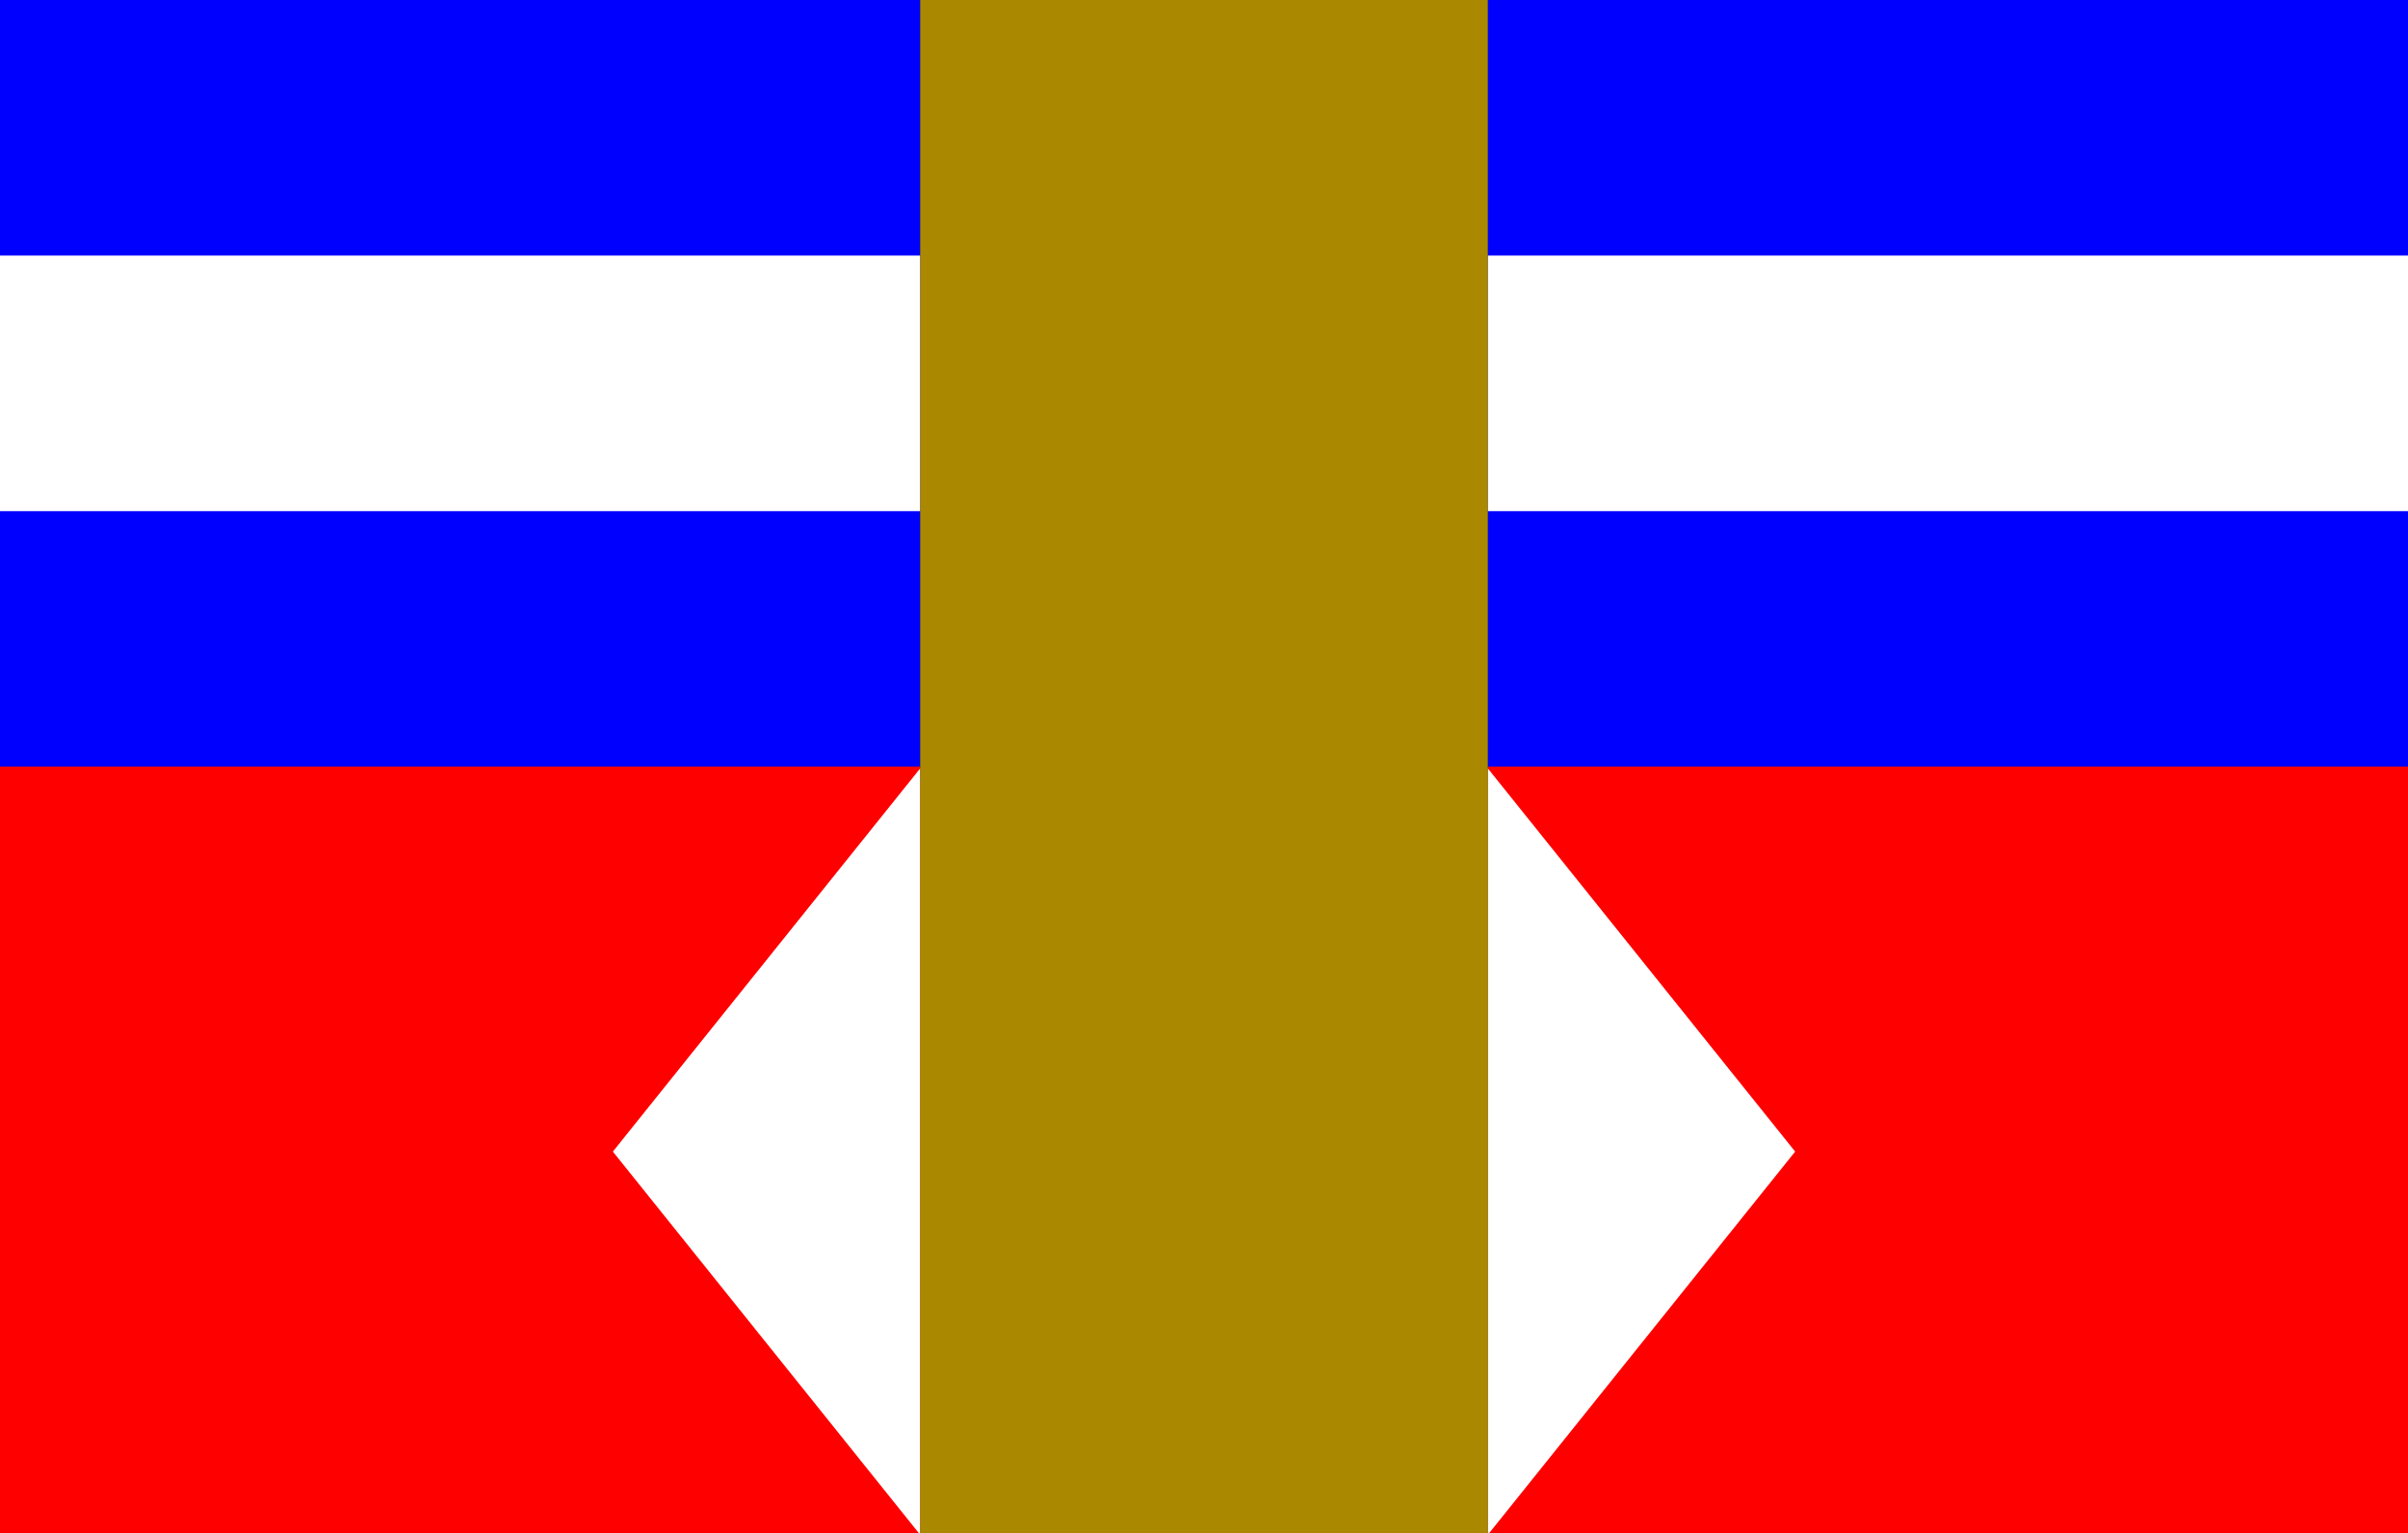 <?xml version="1.0" encoding="UTF-8" standalone="no"?>
<!-- Created with Inkscape (http://www.inkscape.org/) -->

<svg
   xmlns:dc="http://purl.org/dc/elements/1.1/"
   xmlns:cc="http://creativecommons.org/ns#"
   xmlns:rdf="http://www.w3.org/1999/02/22-rdf-syntax-ns#"
   xmlns:svg="http://www.w3.org/2000/svg"
   xmlns="http://www.w3.org/2000/svg"
   xmlns:sodipodi="http://sodipodi.sourceforge.net/DTD/sodipodi-0.dtd"
   xmlns:inkscape="http://www.inkscape.org/namespaces/inkscape"
   width="156.997mm"
   height="100mm"
   viewBox="0 0 156.997 100"
   version="1.1"
   id="svg8"
   inkscape:version="0.92.4 (5da689c313, 2019-01-14)"
   sodipodi:docname="flags.svg">
  <rect x="0" y="0" width="156.997" height="100" fill="#333333" stroke="none"/>
  <defs
     id="defs2" />
  <sodipodi:namedview
     id="base"
     pagecolor="#ffffff"
     bordercolor="#666666"
     borderopacity="1.0"
     inkscape:pageopacity="0.0"
     inkscape:pageshadow="2"
     inkscape:zoom="1"
     inkscape:cx="56.424767"
     inkscape:cy="226.27864"
     inkscape:document-units="mm"
     inkscape:current-layer="layer1"
     showgrid="false"
     inkscape:window-width="1920"
     inkscape:window-height="1015"
     inkscape:window-x="0"
     inkscape:window-y="0"
     inkscape:window-maximized="1"
     fit-margin-top="0"
     fit-margin-left="0"
     fit-margin-right="0"
     fit-margin-bottom="0" />
  <g
     inkscape:label="Calque 1"
     inkscape:groupmode="layer"
     id="layer1"
     transform="translate(27.23,-197.446)">
    <g
       id="g869"
       transform="translate(96.573,6.615)">
      <g
         transform="translate(-86.805,-6.17)"
         id="g852">
        <g
           id="g826">
          <rect
             y="197.002"
             x="60.001"
             height="49.999"
             width="59.999"
             id="rect819-6-7"
             style="opacity:1;fill:#0000ff;fill-opacity:1;stroke:none;stroke-width:2.007;stroke-linecap:butt;stroke-linejoin:round;stroke-miterlimit:4;stroke-dasharray:none;stroke-dashoffset:0;stroke-opacity:1" />
          <rect
             y="213.668"
             x="60.001"
             height="16.667"
             width="59.999"
             id="rect819-6-3-5"
             style="opacity:1;fill:#ffffff;fill-opacity:1;stroke:none;stroke-width:1.159;stroke-linecap:butt;stroke-linejoin:round;stroke-miterlimit:4;stroke-dasharray:none;stroke-dashoffset:0;stroke-opacity:1" />
        </g>
        <g
           id="g830">
          <rect
             y="247.001"
             x="60.001"
             height="49.999"
             width="59.999"
             id="rect819-3"
             style="opacity:1;fill:#ff0000;fill-opacity:1;stroke:none;stroke-width:2.007;stroke-linecap:butt;stroke-linejoin:round;stroke-miterlimit:4;stroke-dasharray:none;stroke-dashoffset:0;stroke-opacity:1" />
          <path
             inkscape:transform-center-y="7.5424607e-06"
             transform="matrix(0.574,0,0,1.24,25.563,-59.172)"
             inkscape:transform-center-x="-3.3396514"
             d="m 94.912,267.157 -17.456,10.078 -17.456,10.078 0,-20.156 0,-20.156 17.456,10.078 z"
             inkscape:randomized="0"
             inkscape:rounded="0"
             inkscape:flatsided="false"
             sodipodi:arg2="1.0471976"
             sodipodi:arg1="0"
             sodipodi:r2="11.637156"
             sodipodi:r1="23.274311"
             sodipodi:cy="267.1571"
             sodipodi:cx="71.637932"
             sodipodi:sides="3"
             id="path914"
             style="opacity:1;fill:#ffffff;fill-opacity:1;stroke:none;stroke-width:2;stroke-linecap:butt;stroke-linejoin:round;stroke-miterlimit:4;stroke-dasharray:none;stroke-dashoffset:0;stroke-opacity:1"
             sodipodi:type="star" />
        </g>
      </g>
      <g
         transform="translate(8.222,-0.614)"
         id="g844">
        <g
           id="g822"
           transform="translate(-132.027,-5.556)">
          <rect
             y="197.002"
             x="0.002"
             height="49.999"
             width="59.999"
             id="rect819-6"
             style="opacity:1;fill:#0000ff;fill-opacity:1;stroke:none;stroke-width:2.007;stroke-linecap:butt;stroke-linejoin:round;stroke-miterlimit:4;stroke-dasharray:none;stroke-dashoffset:0;stroke-opacity:1" />
          <rect
             y="213.668"
             x="0.002"
             height="16.667"
             width="59.999"
             id="rect819-6-3"
             style="opacity:1;fill:#ffffff;fill-opacity:1;stroke:none;stroke-width:1.159;stroke-linecap:butt;stroke-linejoin:round;stroke-miterlimit:4;stroke-dasharray:none;stroke-dashoffset:0;stroke-opacity:1" />
        </g>
        <g
           id="g834"
           transform="translate(-132.027,-5.556)">
          <rect
             y="247.001"
             x="0.002"
             height="49.999"
             width="59.999"
             id="rect819"
             style="opacity:1;fill:#ff0000;fill-opacity:1;stroke:none;stroke-width:2.007;stroke-linecap:butt;stroke-linejoin:round;stroke-miterlimit:4;stroke-dasharray:none;stroke-dashoffset:0;stroke-opacity:1" />
          <path
             inkscape:transform-center-y="7.5424607e-06"
             transform="matrix(-0.574,0,0,1.24,94.439,-59.172)"
             inkscape:transform-center-x="3.3396518"
             d="m 94.912,267.157 -17.456,10.078 -17.456,10.078 0,-20.156 0,-20.156 17.456,10.078 z"
             inkscape:randomized="0"
             inkscape:rounded="0"
             inkscape:flatsided="false"
             sodipodi:arg2="1.0471976"
             sodipodi:arg1="0"
             sodipodi:r2="11.637156"
             sodipodi:r1="23.274311"
             sodipodi:cy="267.1571"
             sodipodi:cx="71.637932"
             sodipodi:sides="3"
             id="path914-6"
             style="opacity:1;fill:#ffffff;fill-opacity:1;stroke:none;stroke-width:2;stroke-linecap:butt;stroke-linejoin:round;stroke-miterlimit:4;stroke-dasharray:none;stroke-dashoffset:0;stroke-opacity:1"
             sodipodi:type="star" />
        </g>
      </g>
      <rect
         y="190.832"
         x="-63.804"
         height="100"
         width="37"
         id="rect836"
         style="opacity:1;fill:#aa8800;fill-opacity:1;stroke:none;stroke-width:2.99;stroke-linecap:butt;stroke-linejoin:round;stroke-miterlimit:4;stroke-dasharray:none;stroke-dashoffset:0;stroke-opacity:1" />
    </g>
  </g>
</svg>
